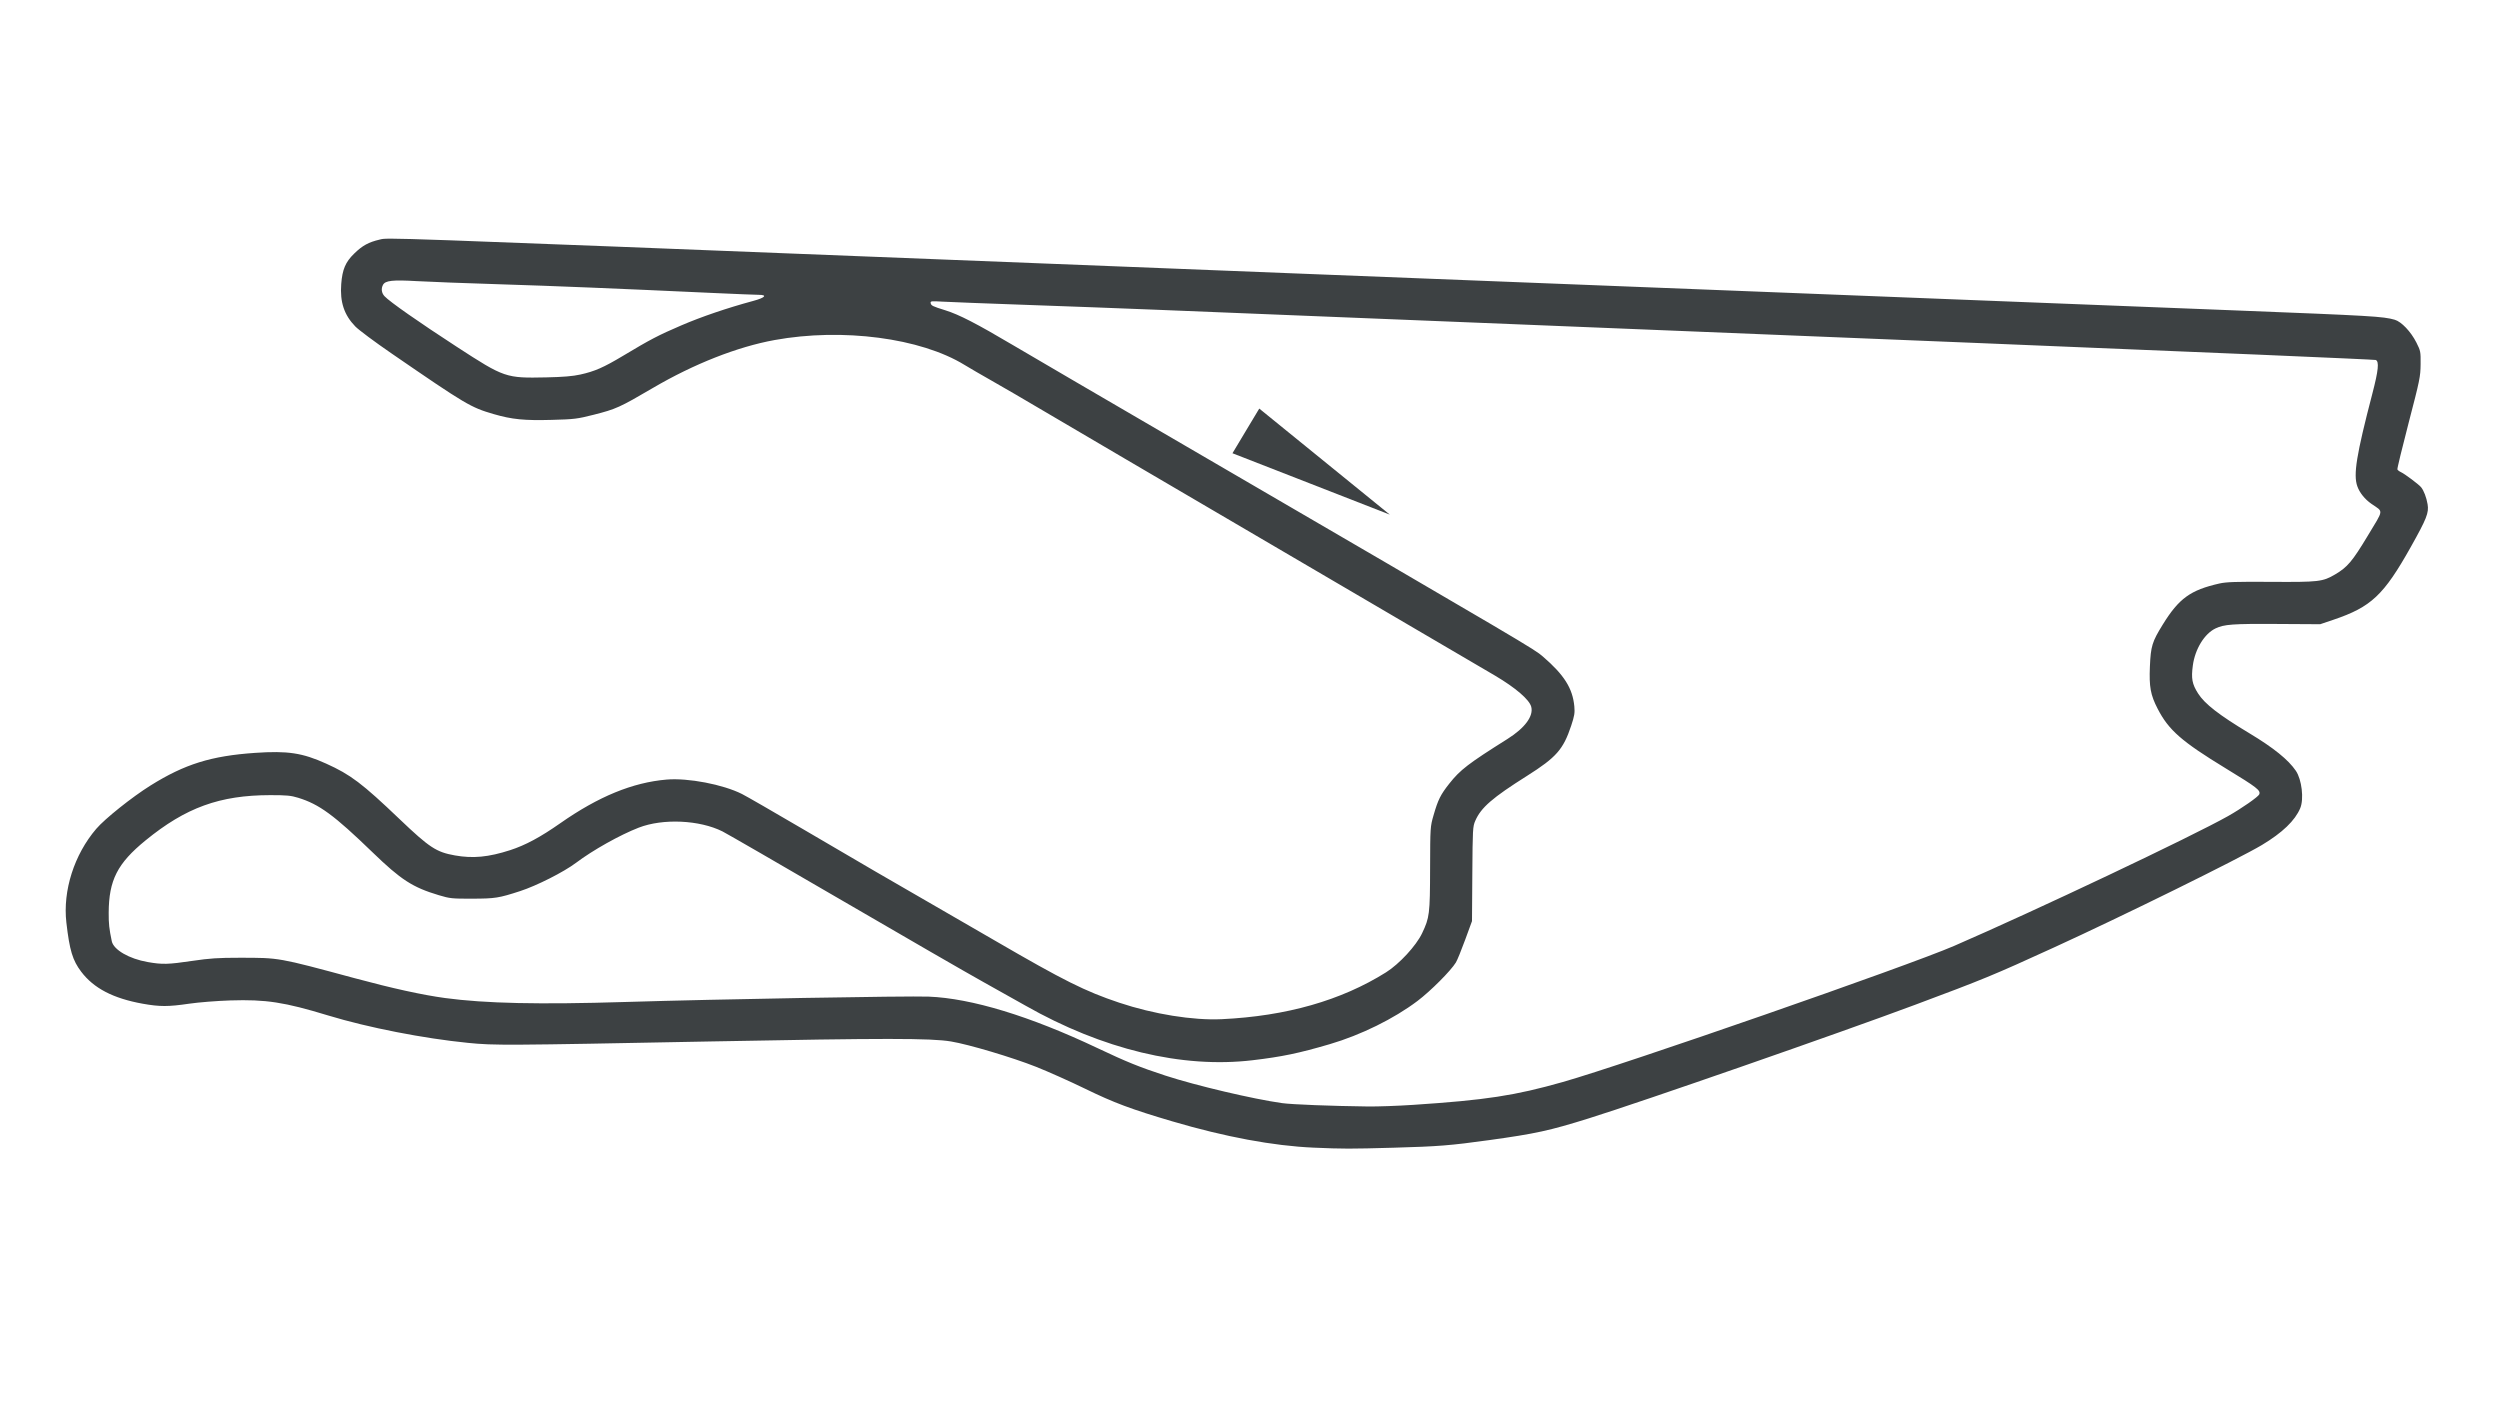 <svg width="128" height="72" viewBox="0 0 128 72" fill="none" xmlns="http://www.w3.org/2000/svg">
<path d="M67.247 58.759C65.197 58.67 62.725 58.21 60.032 57.416C57.92 56.794 57.035 56.463 55.554 55.741C54.786 55.367 53.656 54.862 53.043 54.619C51.829 54.138 49.606 53.475 48.691 53.323C47.66 53.151 45.278 53.151 36.452 53.321C25.783 53.528 25.326 53.53 23.962 53.395C21.692 53.17 18.84 52.612 16.812 51.995C14.556 51.308 13.619 51.164 11.79 51.222C11.106 51.244 10.167 51.319 9.693 51.388C8.616 51.547 8.177 51.547 7.305 51.39C5.793 51.117 4.799 50.6 4.157 49.751C3.715 49.167 3.562 48.658 3.398 47.233C3.211 45.599 3.797 43.76 4.927 42.437C5.368 41.92 6.759 40.81 7.709 40.216C9.458 39.124 10.81 38.702 13.061 38.547C14.728 38.433 15.48 38.546 16.699 39.097C17.952 39.662 18.539 40.106 20.466 41.946C21.989 43.398 22.339 43.628 23.288 43.797C24.214 43.963 25.013 43.886 26.123 43.527C26.902 43.274 27.666 42.864 28.688 42.148C30.641 40.781 32.392 40.062 34.132 39.914C35.227 39.821 37.019 40.164 37.99 40.653C38.21 40.763 39.62 41.575 41.123 42.457C44.501 44.438 45.456 44.995 47.511 46.176C48.403 46.689 49.947 47.582 50.944 48.161C54.477 50.213 55.554 50.751 57.3 51.336C59.066 51.927 61.084 52.252 62.556 52.182C65.86 52.025 68.666 51.225 70.961 49.786C71.643 49.359 72.508 48.422 72.811 47.783C73.193 46.979 73.215 46.805 73.221 44.46C73.228 42.337 73.228 42.329 73.402 41.727C73.628 40.945 73.755 40.69 74.2 40.126C74.761 39.415 75.173 39.099 77.181 37.836C78.078 37.272 78.529 36.658 78.398 36.182C78.297 35.816 77.6 35.217 76.554 34.597C76.049 34.298 71.032 31.358 65.403 28.062C59.775 24.766 54.4 21.613 53.459 21.055C52.517 20.497 51.316 19.797 50.789 19.5C50.262 19.202 49.631 18.835 49.386 18.685C47.138 17.303 43.132 16.779 39.66 17.41C37.75 17.758 35.533 18.63 33.431 19.862C31.724 20.862 31.543 20.944 30.398 21.235C29.553 21.449 29.408 21.467 28.253 21.498C26.842 21.537 26.212 21.474 25.281 21.203C24.095 20.858 23.868 20.723 20.025 18.081C19.188 17.506 18.364 16.892 18.194 16.717C17.62 16.127 17.4 15.466 17.471 14.541C17.528 13.795 17.688 13.419 18.13 12.988C18.554 12.572 18.871 12.399 19.447 12.265C19.889 12.163 19.059 12.133 48.21 13.284C52.178 13.441 57.255 13.641 59.492 13.729C61.73 13.817 64.633 13.932 65.944 13.985C67.255 14.037 72.331 14.237 77.226 14.429C82.12 14.621 87.926 14.85 90.128 14.936C92.331 15.023 97.779 15.238 102.236 15.413C106.694 15.588 112.171 15.803 114.408 15.891C121.473 16.169 122.007 16.2 122.608 16.37C122.951 16.468 123.438 16.98 123.72 17.54C123.934 17.965 123.942 18.006 123.935 18.652C123.929 19.283 123.893 19.459 123.324 21.642C122.992 22.918 122.732 23.994 122.746 24.033C122.761 24.072 122.847 24.137 122.936 24.178C123.124 24.264 123.84 24.8 123.959 24.945C124.098 25.113 124.236 25.474 124.293 25.819C124.365 26.254 124.248 26.552 123.435 28.001C122.047 30.475 121.405 31.078 119.469 31.732L118.794 31.96L116.569 31.947C114.312 31.933 113.878 31.965 113.437 32.174C112.87 32.443 112.389 33.226 112.274 34.066C112.182 34.74 112.235 35.023 112.542 35.506C112.884 36.042 113.609 36.605 115.165 37.541C116.406 38.287 117.164 38.899 117.548 39.465C117.852 39.913 117.969 40.908 117.772 41.379C117.507 42.013 116.858 42.636 115.807 43.266C114.621 43.975 108.672 46.907 105.16 48.512C102.054 49.933 101.562 50.136 98.041 51.45C94.173 52.894 84.097 56.401 81.357 57.257C79.329 57.891 78.621 58.045 76.24 58.375C74.254 58.65 73.642 58.699 71.346 58.763C69.111 58.826 68.783 58.825 67.247 58.759ZM72.356 56.569C76.08 56.323 77.557 56.097 80.022 55.397C83.181 54.5 97.691 49.453 100.049 48.431C104.196 46.633 112.253 42.815 114.08 41.782C114.769 41.393 115.626 40.795 115.674 40.671C115.752 40.465 115.572 40.325 113.963 39.344C111.697 37.962 111.036 37.384 110.471 36.287C110.106 35.578 110.031 35.168 110.075 34.124C110.12 33.08 110.187 32.862 110.736 31.974C111.561 30.638 112.151 30.211 113.636 29.875C113.992 29.795 114.475 29.779 116.274 29.791C118.732 29.807 118.919 29.785 119.557 29.411C120.187 29.041 120.437 28.745 121.227 27.435C122.066 26.041 122.044 26.232 121.418 25.797C121.081 25.563 120.814 25.232 120.696 24.9C120.483 24.302 120.645 23.3 121.467 20.144C121.775 18.959 121.821 18.507 121.638 18.431C121.577 18.406 112.503 18.019 101.474 17.571C90.445 17.124 79.604 16.684 77.385 16.593C73.473 16.433 65.658 16.118 59.206 15.859C57.476 15.789 54.444 15.676 52.469 15.607C50.494 15.538 48.596 15.464 48.253 15.444C47.688 15.41 47.63 15.417 47.649 15.514C47.675 15.65 47.737 15.68 48.401 15.887C49.109 16.108 50.002 16.569 51.865 17.671C52.704 18.168 56.68 20.49 60.7 22.831C78.454 33.172 78.539 33.222 78.992 33.612C80.086 34.554 80.519 35.24 80.606 36.168C80.637 36.5 80.612 36.653 80.443 37.161C80.039 38.372 79.683 38.777 78.189 39.721C76.406 40.846 75.83 41.346 75.535 42.023C75.406 42.316 75.399 42.446 75.383 44.746L75.366 47.162L75.017 48.115C74.826 48.639 74.612 49.163 74.542 49.278C74.282 49.704 73.246 50.743 72.577 51.248C71.369 52.16 69.676 52.993 68.088 53.46C66.488 53.929 65.649 54.104 64.132 54.284C60.525 54.712 56.449 53.731 52.501 51.486C52.116 51.267 51.144 50.722 50.34 50.275C49.536 49.828 46.289 47.954 43.126 46.111C39.962 44.268 37.202 42.674 36.992 42.569C35.813 41.98 33.939 41.896 32.702 42.376C31.742 42.748 30.359 43.524 29.488 44.179C28.865 44.648 27.478 45.349 26.632 45.624C25.535 45.98 25.357 46.008 24.185 46.012C23.141 46.015 23.035 46.004 22.468 45.834C21.123 45.431 20.531 45.048 19.072 43.637C17.099 41.73 16.349 41.179 15.264 40.845C14.898 40.732 14.668 40.711 13.834 40.711C11.25 40.715 9.514 41.345 7.453 43.028C6.012 44.204 5.573 45.063 5.565 46.73C5.562 47.295 5.589 47.548 5.723 48.19C5.815 48.629 6.612 49.092 7.564 49.257C8.316 49.389 8.602 49.381 9.856 49.196C10.739 49.065 11.172 49.037 12.267 49.037C14.316 49.038 14.217 49.02 18.146 50.08C20.101 50.607 21.627 50.942 22.786 51.099C24.844 51.377 27.587 51.438 32.034 51.301C36.726 51.158 46.471 50.985 47.543 51.027C49.737 51.111 52.741 52.027 56.187 53.661C57.678 54.368 58.353 54.641 59.669 55.071C61.241 55.584 64.153 56.27 65.644 56.48C66.143 56.55 68.146 56.628 70.043 56.652C70.533 56.658 71.573 56.621 72.356 56.569ZM29.714 19.176C30.453 19.012 30.899 18.816 31.889 18.224C33.308 17.373 33.708 17.165 34.874 16.664C35.918 16.215 37.231 15.768 38.565 15.407C39.174 15.243 39.309 15.096 38.851 15.095C38.703 15.095 37.666 15.053 36.547 15.002C31.457 14.767 28.439 14.644 25.583 14.555C23.887 14.503 21.979 14.43 21.342 14.394C20.094 14.322 19.729 14.363 19.609 14.585C19.505 14.78 19.535 15.003 19.688 15.167C19.948 15.447 21.457 16.503 23.388 17.757C25.831 19.344 25.895 19.366 27.966 19.322C28.839 19.303 29.324 19.263 29.714 19.176Z" fill="#3D4143"/>
<path d="M63.102 23.206L63.788 22.062L64.474 20.919L67.816 23.634L71.158 26.349L67.13 24.777L63.102 23.206Z" fill="#3D4143"/>
</svg>
